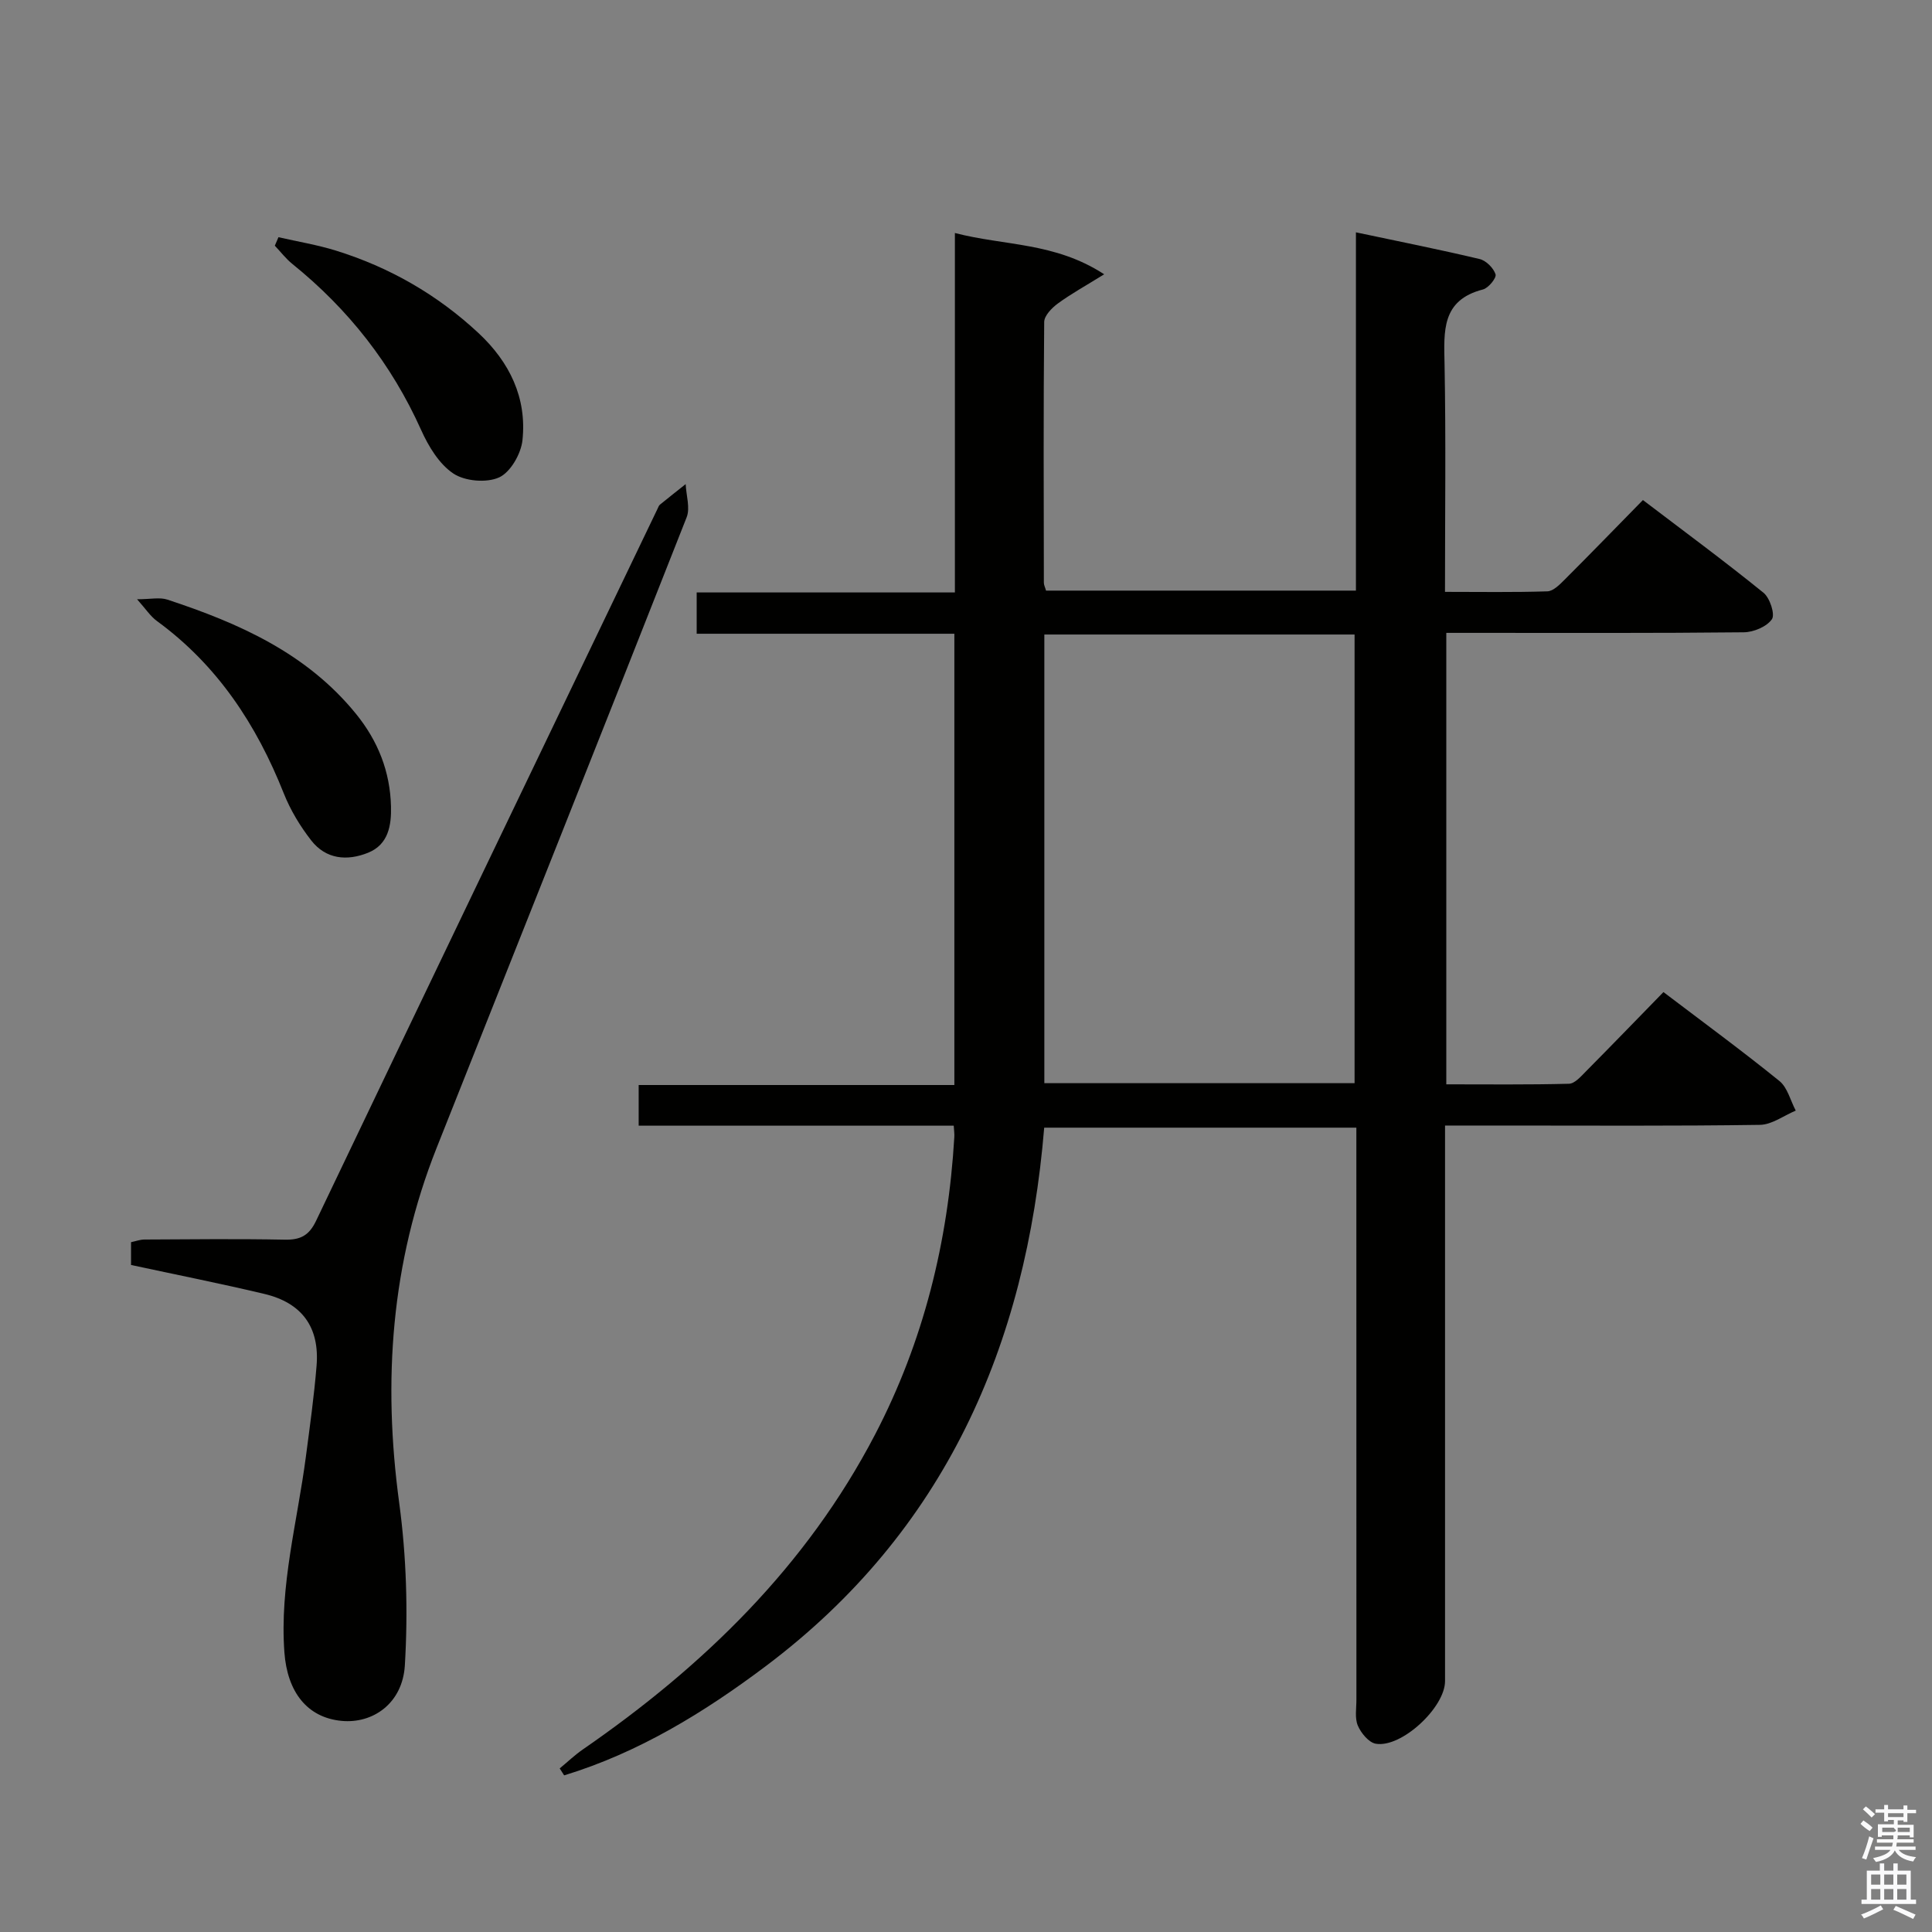 <svg enable-background="new 0 0 400 400" viewBox="0 0 400 400" xmlns="http://www.w3.org/2000/svg"><rect x="0" y="0" width="400" height="400" fill="#808080" stroke="none"/><path d="m385.2 377.6.6-.7c.6.4 1.3.9 1.9 1.5l-.6.7c-.8-.5-1.4-1-1.9-1.5zm.3 7.1c.6-1.4 1.1-2.9 1.5-4.5.3.1.6.3.9.4-.5 1.4-1 2.9-1.5 4.4zm.2-10.1.6-.6c.7.5 1.3 1.1 1.9 1.6l-.7.7c-.6-.6-1.2-1.2-1.8-1.7zm8.4-.8h.8v.9h1.8v.7h-1.8v1.8h-.8v-.3h-1.2v.9h3.3v2.6h-.8v-.4h-2.5c0 .3 0 .6-.1.8h3.4v.7h-3.5c0 .3-.1.6-.1.8h4v.7h-3.5c.7.9 1.9 1.3 3.6 1.5-.2.2-.4.5-.6.9-1.9-.3-3.2-1.1-3.8-2.3-.5 1.1-1.8 2-3.9 2.4-.2-.3-.4-.5-.6-.8 1.9-.4 3.1-.9 3.6-1.7h-3.2v-.7h3.5c.1-.2.1-.5.2-.8h-3.3v-.7h3.4c0-.2 0-.5 0-.8h-2.4v.3h-.8v-2.6h3.3v-.9h-1.2v.3h-.8v-1.8h-1.8v-.7h1.8v-.9h.8v.9h3.2zm-4.4 5.5h2.4c1-.3 0-.6 0-.9h-2.4zm1.2-3.1h3.2v-.8h-3.2zm4.4 2.2h-2.4v.9h2.5v-.9z" fill="#fafafb"/><path d="m389.2 385.8h.9v1.5h1.9v-1.5h.9v1.5h2.7v6h1.1v.9h-11.3v-.9h1.1v-6h2.7zm.2 8.7.5.8c-1.2.6-2.5 1.3-4 1.9-.2-.3-.3-.6-.6-.8 1.6-.6 3-1.3 4.1-1.9zm-2-4.3h1.9v-2.1h-1.9zm0 3.1h1.9v-2.2h-1.9zm2.7-3.1h1.9v-2.1h-1.9zm0 3.1h1.9v-2.2h-1.9zm2.4 1.3c1.4.6 2.7 1.2 4.1 1.8l-.5.9c-1.5-.7-2.8-1.4-4.1-1.9zm2.2-6.5h-1.9v2.1h1.9zm-1.9 5.2h1.9v-2.2h-1.9z" fill="#fafafb"/><g fill="#010100"><path d="m197.46 233.06c-21.77 0-43.35 0-65.23 0 0-2.86 0-5.27 0-8.42h65.36c0-31.49 0-62.24 0-93.43-17.77 0-35.35 0-53.35 0 0-2.95 0-5.47 0-8.55h53.46c0-24.91 0-49.28 0-74.42 10.3 2.68 20.68 1.88 30.91 8.55-3.97 2.46-6.92 4.08-9.61 6.06-1.24.91-2.8 2.51-2.81 3.82-.17 17.99-.1 35.99-.07 53.98 0 .46.25.92.45 1.63h64.16c0-24.57 0-48.83 0-74.18 8.97 1.9 17.32 3.56 25.61 5.53 1.34.32 2.88 1.86 3.3 3.17.23.73-1.47 2.84-2.61 3.13-8.64 2.22-8.08 8.68-7.95 15.5.29 15.47.09 30.94.09 47.11 7.31 0 14.26.12 21.2-.11 1.23-.04 2.56-1.41 3.58-2.43 5.3-5.29 10.51-10.67 16.2-16.47 8.52 6.48 16.89 12.65 24.96 19.19 1.33 1.07 2.44 4.49 1.74 5.49-1.07 1.54-3.79 2.68-5.82 2.7-18.66.2-37.32.12-55.98.12-1.78 0-3.57 0-5.61 0v93.47c8.52 0 16.96.1 25.4-.12 1.2-.03 2.48-1.52 3.51-2.56 5.27-5.32 10.48-10.71 16.05-16.42 8.27 6.28 16.29 12.16 24.01 18.41 1.68 1.36 2.28 4.05 3.38 6.13-2.47 1.03-4.93 2.91-7.42 2.95-17.66.26-35.32.14-52.98.14-3.82 0-7.64 0-12.21 0v6.06 108.97c0 5.45-9.02 13.87-14.34 12.96-1.45-.25-3.06-2.21-3.72-3.76-.66-1.57-.28-3.6-.29-5.43-.01-37.32-.01-74.65-.01-111.97 0-1.99 0-3.98 0-6.39-21.6 0-42.95 0-64.63 0-3.72 45.15-20.6 83.62-57.61 111.46-12.78 9.61-26.38 17.95-41.78 22.64-.31-.48-.61-.96-.92-1.44 1.58-1.3 3.07-2.73 4.74-3.89 25.01-17.26 46.32-37.93 60.54-65.21 10.07-19.32 15.14-39.95 16.42-61.6.05-.67-.06-1.3-.12-2.37zm18.76-8.8h64.23c0-31.21 0-62.09 0-92.89-21.61 0-42.85 0-64.23 0z"/><path d="m27.13 261.9c0-1.83 0-3.14 0-4.72.93-.19 1.86-.55 2.8-.55 9.66-.05 19.33-.16 28.99.03 3.24.07 5.05-.82 6.52-3.9 23.49-49.19 47.12-98.32 70.71-147.45.14-.3.26-.66.51-.85 1.75-1.43 3.53-2.82 5.3-4.23.1 2.31.97 4.92.2 6.88-17.15 43.56-34.49 87.05-51.77 130.57-9.43 23.76-11.16 48.24-7.74 73.47 1.5 11.08 1.84 22.48 1.17 33.65-.48 7.89-6.64 12.11-13.11 11.49-7.13-.69-11.23-5.99-11.83-14.2-1.01-13.81 2.69-27.04 4.45-40.51.82-6.25 1.7-12.51 2.21-18.79.66-8-3.01-13.06-10.86-14.91-9.05-2.15-18.16-3.96-27.55-5.98z"/><path d="m28.38 124.07c2.8 0 4.69-.45 6.26.07 14.82 4.88 28.84 11.08 39.06 23.65 4.58 5.64 7.07 11.98 7.25 19.16.1 3.89-.51 7.89-4.74 9.6-4.36 1.76-8.73 1.35-11.76-2.53-2.31-2.96-4.33-6.31-5.71-9.79-5.64-14.2-13.72-26.5-26.22-35.63-1.38-1-2.35-2.53-4.14-4.53z"/><path d="m57.65 49.11c3.96.91 8.01 1.57 11.88 2.77 11.11 3.45 21 9.12 29.53 17.07 6.43 6 10.05 13.39 9.11 22.2-.3 2.81-2.48 6.62-4.83 7.69-2.6 1.18-7.09.8-9.49-.81-2.94-1.97-5.15-5.64-6.67-9.03-6.13-13.64-15.06-25-26.66-34.36-1.34-1.08-2.42-2.51-3.62-3.77.26-.59.51-1.18.75-1.76z"/></g></svg>
